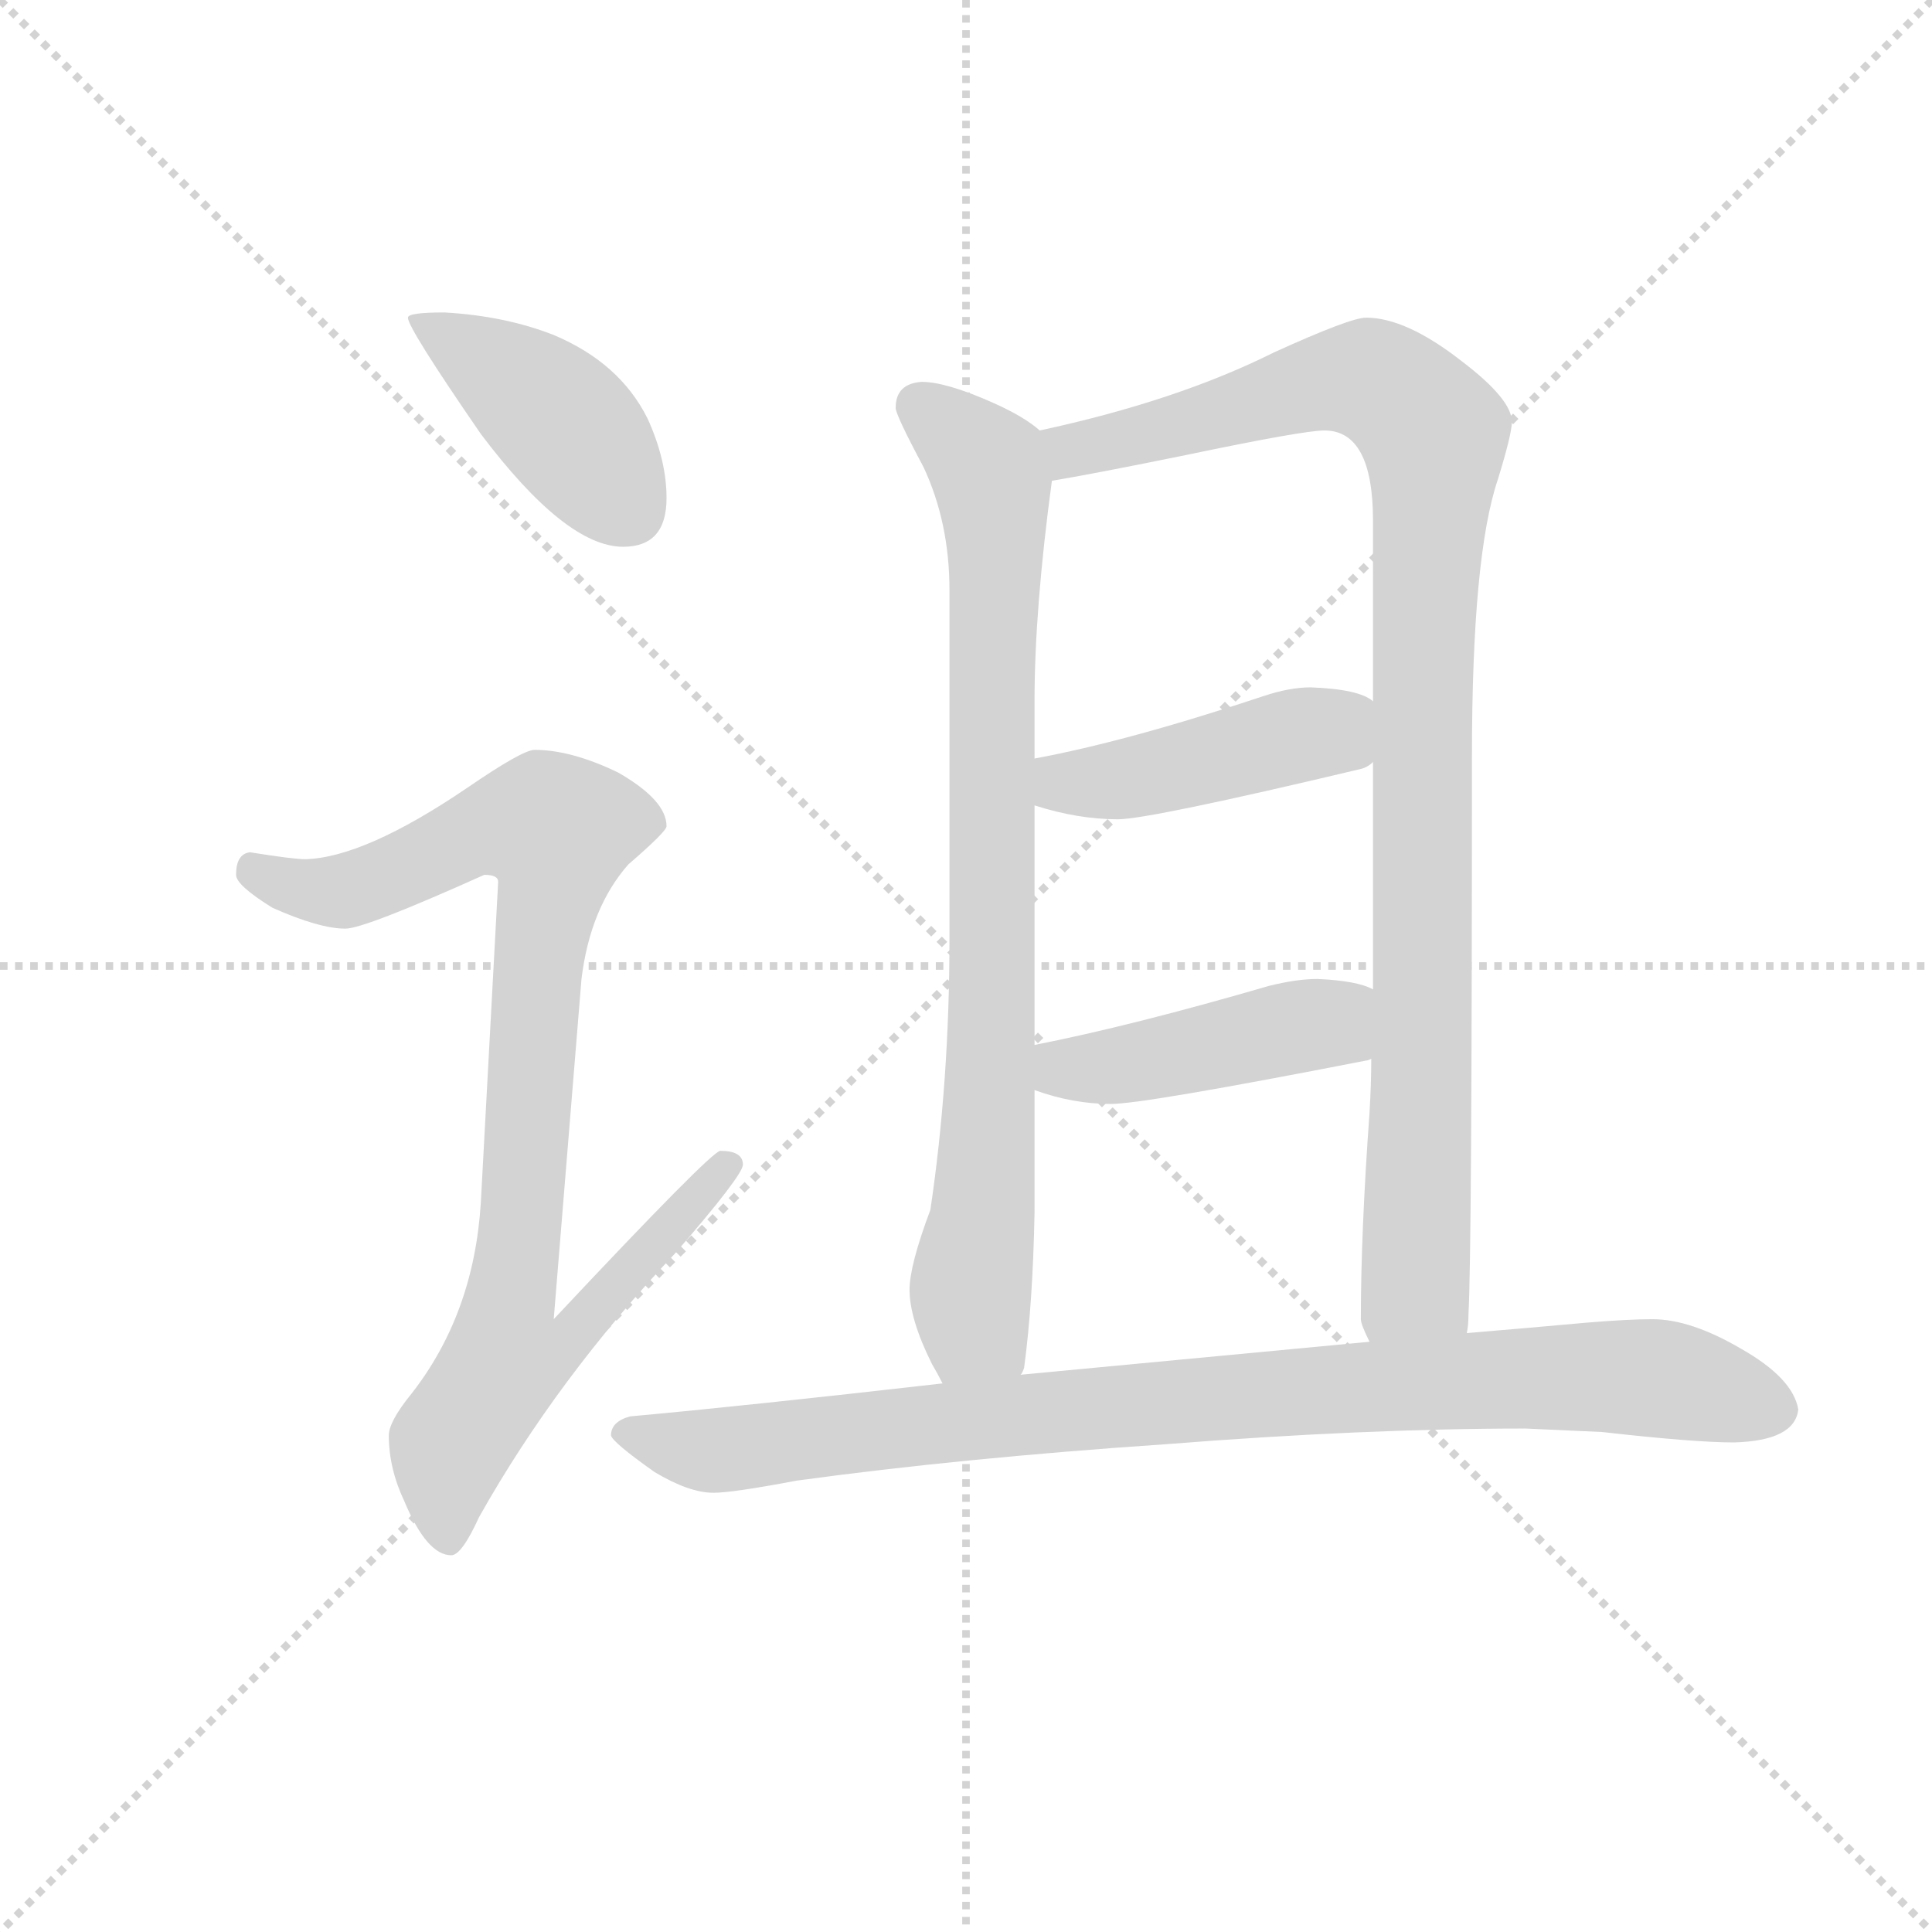 <svg version="1.1" viewBox="0 0 1024 1024" xmlns="http://www.w3.org/2000/svg">
  <g stroke="lightgray" stroke-dasharray="1,1" stroke-width="1" transform="scale(4, 4)">
    <line x1="0" y1="0" x2="256" y2="256"></line>
    <line x1="256" y1="0" x2="0" y2="256"></line>
    <line x1="128" y1="0" x2="128" y2="256"></line>
    <line x1="0" y1="128" x2="256" y2="128"></line>
  </g>
  <g transform="scale(0.92, -0.92) translate(60, -830)">
    <style type="text/css">
      
        @keyframes keyframes0 {
          from {
            stroke: blue;
            stroke-dashoffset: 422;
            stroke-width: 128;
          }
          58% {
            animation-timing-function: step-end;
            stroke: blue;
            stroke-dashoffset: 0;
            stroke-width: 128;
          }
          to {
            stroke: black;
            stroke-width: 1024;
          }
        }
        #make-me-a-hanzi-animation-0 {
          animation: keyframes0 0.593s both;
          animation-delay: 0s;
          animation-timing-function: linear;
        }
      
        @keyframes keyframes1 {
          from {
            stroke: blue;
            stroke-dashoffset: 922;
            stroke-width: 128;
          }
          75% {
            animation-timing-function: step-end;
            stroke: blue;
            stroke-dashoffset: 0;
            stroke-width: 128;
          }
          to {
            stroke: black;
            stroke-width: 1024;
          }
        }
        #make-me-a-hanzi-animation-1 {
          animation: keyframes1 1s both;
          animation-delay: 0.593s;
          animation-timing-function: linear;
        }
      
        @keyframes keyframes2 {
          from {
            stroke: blue;
            stroke-dashoffset: 832;
            stroke-width: 128;
          }
          73% {
            animation-timing-function: step-end;
            stroke: blue;
            stroke-dashoffset: 0;
            stroke-width: 128;
          }
          to {
            stroke: black;
            stroke-width: 1024;
          }
        }
        #make-me-a-hanzi-animation-2 {
          animation: keyframes2 0.927s both;
          animation-delay: 1.594s;
          animation-timing-function: linear;
        }
      
        @keyframes keyframes3 {
          from {
            stroke: blue;
            stroke-dashoffset: 1013;
            stroke-width: 128;
          }
          77% {
            animation-timing-function: step-end;
            stroke: blue;
            stroke-dashoffset: 0;
            stroke-width: 128;
          }
          to {
            stroke: black;
            stroke-width: 1024;
          }
        }
        #make-me-a-hanzi-animation-3 {
          animation: keyframes3 1.074s both;
          animation-delay: 2.521s;
          animation-timing-function: linear;
        }
      
        @keyframes keyframes4 {
          from {
            stroke: blue;
            stroke-dashoffset: 444;
            stroke-width: 128;
          }
          59% {
            animation-timing-function: step-end;
            stroke: blue;
            stroke-dashoffset: 0;
            stroke-width: 128;
          }
          to {
            stroke: black;
            stroke-width: 1024;
          }
        }
        #make-me-a-hanzi-animation-4 {
          animation: keyframes4 0.611s both;
          animation-delay: 3.595s;
          animation-timing-function: linear;
        }
      
        @keyframes keyframes5 {
          from {
            stroke: blue;
            stroke-dashoffset: 446;
            stroke-width: 128;
          }
          59% {
            animation-timing-function: step-end;
            stroke: blue;
            stroke-dashoffset: 0;
            stroke-width: 128;
          }
          to {
            stroke: black;
            stroke-width: 1024;
          }
        }
        #make-me-a-hanzi-animation-5 {
          animation: keyframes5 0.613s both;
          animation-delay: 4.207s;
          animation-timing-function: linear;
        }
      
        @keyframes keyframes6 {
          from {
            stroke: blue;
            stroke-dashoffset: 925;
            stroke-width: 128;
          }
          75% {
            animation-timing-function: step-end;
            stroke: blue;
            stroke-dashoffset: 0;
            stroke-width: 128;
          }
          to {
            stroke: black;
            stroke-width: 1024;
          }
        }
        #make-me-a-hanzi-animation-6 {
          animation: keyframes6 1.003s both;
          animation-delay: 4.819s;
          animation-timing-function: linear;
        }
      
    </style>
    
      <path d="M 196 650 Q 175 650 175 647 Q 175 641 217 580 Q 266 515 299 515 Q 324 515 324 543 Q 324 565 313 589 Q 297 621 259 637 Q 231 648 196 650 Z" fill="lightgray"></path>
    
      <path d="M 248 398 Q 241 398 209 376 Q 150 336 116 335 Q 109 335 84 339 Q 76 338 76 326 Q 76 320 97 307 Q 124 295 139 295 Q 150 295 219 326 Q 227 326 227 322 L 217 137 Q 213 73 177 27 Q 164 11 164 3 Q 164 -16 173 -35 Q 186 -66 200 -66 Q 206 -66 216 -44 Q 261 36 329 108 Q 368 153 368 159 Q 368 167 355 167 Q 350 167 259 70 L 275 266 Q 280 307 302 332 Q 324 351 324 354 Q 324 369 296 385 Q 269 398 248 398 Z" fill="lightgray"></path>
    
      <path d="M 471 610 Q 456 609 456 595 Q 456 591 472 561 Q 487 529 487 490 L 487 289 Q 487 207 476 133 Q 464 101 464 87 Q 464 70 477 44 Q 480 39 483 33 C 497 6 522 9 528 38 Q 529 39 530 42 Q 535 79 536 131 L 536 202 L 536 228 L 536 366 L 536 393 L 536 426 Q 536 479 546 553 C 549 575 549 575 539 582 Q 530 590 512 598 Q 485 610 471 610 Z" fill="lightgray"></path>
    
      <path d="M 785 62 Q 786 66 786 73 Q 788 107 788 394 Q 788 510 803 554 Q 811 580 811 587 Q 811 600 782 622 Q 750 647 727 647 Q 718 647 674 627 Q 618 599 539 582 C 510 575 516 548 546 553 Q 570 557 624 568 Q 691 582 703 582 Q 731 582 731 530 L 731 426 L 731 391 L 731 260 L 730 220 Q 730 206 729 189 Q 724 120 724 70 Q 724 67 729 57 C 735 28 783 32 785 62 Z" fill="lightgray"></path>
    
      <path d="M 536 366 Q 561 358 584 358 Q 602 358 724 387 Q 728 388 731 391 C 756 407 757 411 731 426 Q 723 433 695 434 Q 683 434 668 429 Q 590 403 536 393 C 507 387 507 375 536 366 Z" fill="lightgray"></path>
    
      <path d="M 536 202 Q 558 194 580 194 Q 599 194 727 219 Q 728 219 730 220 C 759 227 759 249 731 260 Q 722 265 699 266 Q 687 266 671 262 Q 592 239 536 228 C 507 222 508 212 536 202 Z" fill="lightgray"></path>
    
      <path d="M 483 33 Q 369 20 303 14 Q 292 11 292 3 Q 293 -1 317 -18 Q 337 -30 351 -30 Q 362 -30 399 -23 Q 494 -10 612 -2 Q 726 7 819 7 L 863 5 Q 916 -1 939 -1 Q 974 0 976 18 Q 973 36 943 53 Q 914 70 892 70 Q 878 70 854 68 Q 821 65 785 62 L 729 57 Q 665 51 528 38 L 483 33 Z" fill="lightgray"></path>
    
    
      <clipPath id="make-me-a-hanzi-clip-0">
        <path d="M 196 650 Q 175 650 175 647 Q 175 641 217 580 Q 266 515 299 515 Q 324 515 324 543 Q 324 565 313 589 Q 297 621 259 637 Q 231 648 196 650 Z"></path>
      </clipPath>
      <path clip-path="url(#make-me-a-hanzi-clip-0)" d="M 179 646 L 258 593 L 301 537" fill="none" id="make-me-a-hanzi-animation-0" stroke-dasharray="294 588" stroke-linecap="round"></path>
    
      <clipPath id="make-me-a-hanzi-clip-1">
        <path d="M 248 398 Q 241 398 209 376 Q 150 336 116 335 Q 109 335 84 339 Q 76 338 76 326 Q 76 320 97 307 Q 124 295 139 295 Q 150 295 219 326 Q 227 326 227 322 L 217 137 Q 213 73 177 27 Q 164 11 164 3 Q 164 -16 173 -35 Q 186 -66 200 -66 Q 206 -66 216 -44 Q 261 36 329 108 Q 368 153 368 159 Q 368 167 355 167 Q 350 167 259 70 L 275 266 Q 280 307 302 332 Q 324 351 324 354 Q 324 369 296 385 Q 269 398 248 398 Z"></path>
      </clipPath>
      <path clip-path="url(#make-me-a-hanzi-clip-1)" d="M 87 328 L 112 318 L 138 317 L 214 351 L 261 351 L 234 80 L 276 73 L 258 51 L 231 46 L 209 13 L 197 -18 L 198 -57" fill="none" id="make-me-a-hanzi-animation-1" stroke-dasharray="794 1588" stroke-linecap="round"></path>
    
      <clipPath id="make-me-a-hanzi-clip-2">
        <path d="M 471 610 Q 456 609 456 595 Q 456 591 472 561 Q 487 529 487 490 L 487 289 Q 487 207 476 133 Q 464 101 464 87 Q 464 70 477 44 Q 480 39 483 33 C 497 6 522 9 528 38 Q 529 39 530 42 Q 535 79 536 131 L 536 202 L 536 228 L 536 366 L 536 393 L 536 426 Q 536 479 546 553 C 549 575 549 575 539 582 Q 530 590 512 598 Q 485 610 471 610 Z"></path>
      </clipPath>
      <path clip-path="url(#make-me-a-hanzi-clip-2)" d="M 470 596 L 505 566 L 513 548 L 511 209 L 499 85 L 504 64 L 520 45" fill="none" id="make-me-a-hanzi-animation-2" stroke-dasharray="704 1408" stroke-linecap="round"></path>
    
      <clipPath id="make-me-a-hanzi-clip-3">
        <path d="M 785 62 Q 786 66 786 73 Q 788 107 788 394 Q 788 510 803 554 Q 811 580 811 587 Q 811 600 782 622 Q 750 647 727 647 Q 718 647 674 627 Q 618 599 539 582 C 510 575 516 548 546 553 Q 570 557 624 568 Q 691 582 703 582 Q 731 582 731 530 L 731 426 L 731 391 L 731 260 L 730 220 Q 730 206 729 189 Q 724 120 724 70 Q 724 67 729 57 C 735 28 783 32 785 62 Z"></path>
      </clipPath>
      <path clip-path="url(#make-me-a-hanzi-clip-3)" d="M 549 577 L 561 570 L 717 611 L 742 605 L 766 580 L 755 91 L 777 68" fill="none" id="make-me-a-hanzi-animation-3" stroke-dasharray="885 1770" stroke-linecap="round"></path>
    
      <clipPath id="make-me-a-hanzi-clip-4">
        <path d="M 536 366 Q 561 358 584 358 Q 602 358 724 387 Q 728 388 731 391 C 756 407 757 411 731 426 Q 723 433 695 434 Q 683 434 668 429 Q 590 403 536 393 C 507 387 507 375 536 366 Z"></path>
      </clipPath>
      <path clip-path="url(#make-me-a-hanzi-clip-4)" d="M 544 386 L 553 379 L 610 385 L 705 407 L 723 420" fill="none" id="make-me-a-hanzi-animation-4" stroke-dasharray="316 632" stroke-linecap="round"></path>
    
      <clipPath id="make-me-a-hanzi-clip-5">
        <path d="M 536 202 Q 558 194 580 194 Q 599 194 727 219 Q 728 219 730 220 C 759 227 759 249 731 260 Q 722 265 699 266 Q 687 266 671 262 Q 592 239 536 228 C 507 222 508 212 536 202 Z"></path>
      </clipPath>
      <path clip-path="url(#make-me-a-hanzi-clip-5)" d="M 544 222 L 553 214 L 574 215 L 694 240 L 726 227" fill="none" id="make-me-a-hanzi-animation-5" stroke-dasharray="318 636" stroke-linecap="round"></path>
    
      <clipPath id="make-me-a-hanzi-clip-6">
        <path d="M 483 33 Q 369 20 303 14 Q 292 11 292 3 Q 293 -1 317 -18 Q 337 -30 351 -30 Q 362 -30 399 -23 Q 494 -10 612 -2 Q 726 7 819 7 L 863 5 Q 916 -1 939 -1 Q 974 0 976 18 Q 973 36 943 53 Q 914 70 892 70 Q 878 70 854 68 Q 821 65 785 62 L 729 57 Q 665 51 528 38 L 483 33 Z"></path>
      </clipPath>
      <path clip-path="url(#make-me-a-hanzi-clip-6)" d="M 300 6 L 353 -6 L 561 19 L 837 37 L 901 35 L 963 18" fill="none" id="make-me-a-hanzi-animation-6" stroke-dasharray="797 1594" stroke-linecap="round"></path>
    
  </g>
</svg>